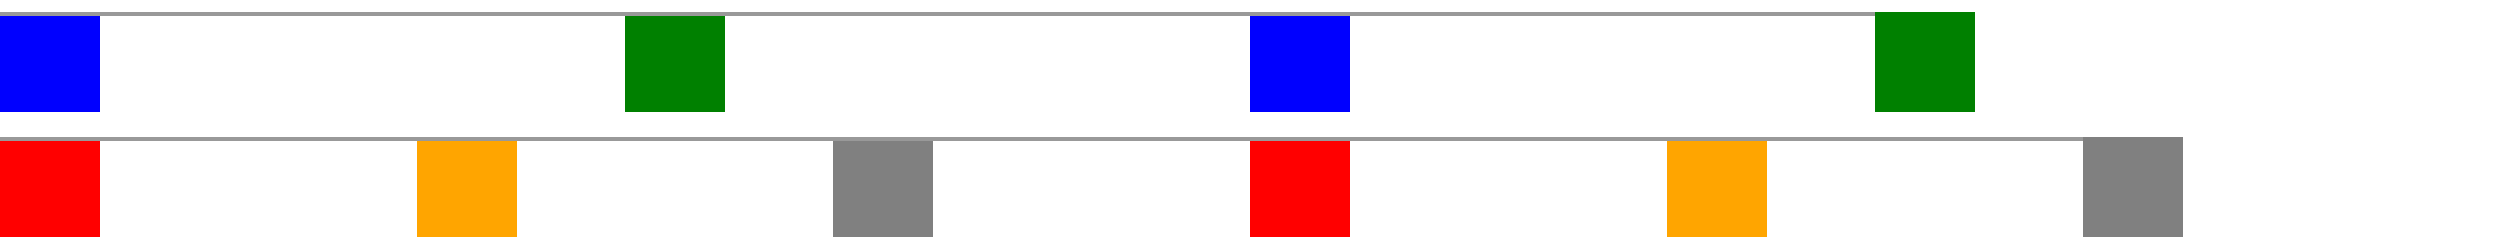 <?xml version="1.0" encoding="UTF-8"?>
<svg xmlns="http://www.w3.org/2000/svg" xmlns:xlink="http://www.w3.org/1999/xlink" width="600pt" height="60pt" viewBox="0 0 600 60" version="1.1" shape-rendering="crispEdges">
<g id="surface1">
<path style=" stroke:none;fill-rule:nonzero;fill:rgb(60%,60%,60%);fill-opacity:1;" d="M 24.004 2.949 L -14233.195 2.949 L -14233.195 3.848 L 24.004 3.848 Z M 24.004 2.949 "/>
<path style=" stroke:none;fill-rule:nonzero;fill:rgb(0%,0%,100%);fill-opacity:1;" d="M 0 3 L 24 3 L 24 27 L 0 27 Z M 0 3 "/>
<path style=" stroke:none;fill-rule:nonzero;fill:rgb(60%,60%,60%);fill-opacity:1;" d="M 174.004 2.949 L -14083.195 2.949 L -14083.195 3.848 L 174.004 3.848 Z M 174.004 2.949 "/>
<path style=" stroke:none;fill-rule:nonzero;fill:rgb(0%,50.196%,0%);fill-opacity:1;" d="M 150 3 L 174 3 L 174 27 L 150 27 Z M 150 3 "/>
<path style=" stroke:none;fill-rule:nonzero;fill:rgb(60%,60%,60%);fill-opacity:1;" d="M 324.004 2.949 L -13933.195 2.949 L -13933.195 3.848 L 324.004 3.848 Z M 324.004 2.949 "/>
<path style=" stroke:none;fill-rule:nonzero;fill:rgb(0%,0%,100%);fill-opacity:1;" d="M 300 3 L 324 3 L 324 27 L 300 27 Z M 300 3 "/>
<path style=" stroke:none;fill-rule:nonzero;fill:rgb(60%,60%,60%);fill-opacity:1;" d="M 474.004 2.949 L -13783.195 2.949 L -13783.195 3.848 L 474.004 3.848 Z M 474.004 2.949 "/>
<path style=" stroke:none;fill-rule:nonzero;fill:rgb(0%,50.196%,0%);fill-opacity:1;" d="M 450 3 L 474 3 L 474 27 L 450 27 Z M 450 3 "/>
<path style=" stroke:none;fill-rule:nonzero;fill:rgb(60%,60%,60%);fill-opacity:1;" d="M 24.004 32.949 L -14283.195 32.949 L -14283.195 33.848 L 24.004 33.848 Z M 24.004 32.949 "/>
<path style=" stroke:none;fill-rule:nonzero;fill:rgb(100%,0%,0%);fill-opacity:1;" d="M 0 33 L 24 33 L 24 57 L 0 57 Z M 0 33 "/>
<path style=" stroke:none;fill-rule:nonzero;fill:rgb(60%,60%,60%);fill-opacity:1;" d="M 124.004 32.949 L -14183.195 32.949 L -14183.195 33.848 L 124.004 33.848 Z M 124.004 32.949 "/>
<path style=" stroke:none;fill-rule:nonzero;fill:rgb(100%,64.706%,0%);fill-opacity:1;" d="M 100 33 L 124 33 L 124 57 L 100 57 Z M 100 33 "/>
<path style=" stroke:none;fill-rule:nonzero;fill:rgb(60%,60%,60%);fill-opacity:1;" d="M 224.004 32.949 L -14083.195 32.949 L -14083.195 33.848 L 224.004 33.848 Z M 224.004 32.949 "/>
<path style=" stroke:none;fill-rule:nonzero;fill:rgb(50.196%,50.196%,50.196%);fill-opacity:1;" d="M 200 33 L 224 33 L 224 57 L 200 57 Z M 200 33 "/>
<path style=" stroke:none;fill-rule:nonzero;fill:rgb(60%,60%,60%);fill-opacity:1;" d="M 324.004 32.949 L -13983.195 32.949 L -13983.195 33.848 L 324.004 33.848 Z M 324.004 32.949 "/>
<path style=" stroke:none;fill-rule:nonzero;fill:rgb(100%,0%,0%);fill-opacity:1;" d="M 300 33 L 324 33 L 324 57 L 300 57 Z M 300 33 "/>
<path style=" stroke:none;fill-rule:nonzero;fill:rgb(60%,60%,60%);fill-opacity:1;" d="M 424.004 32.949 L -13883.195 32.949 L -13883.195 33.848 L 424.004 33.848 Z M 424.004 32.949 "/>
<path style=" stroke:none;fill-rule:nonzero;fill:rgb(100%,64.706%,0%);fill-opacity:1;" d="M 400 33 L 424 33 L 424 57 L 400 57 Z M 400 33 "/>
<path style=" stroke:none;fill-rule:nonzero;fill:rgb(60%,60%,60%);fill-opacity:1;" d="M 524.004 32.949 L -13783.195 32.949 L -13783.195 33.848 L 524.004 33.848 Z M 524.004 32.949 "/>
<path style=" stroke:none;fill-rule:nonzero;fill:rgb(50.196%,50.196%,50.196%);fill-opacity:1;" d="M 500 33 L 524 33 L 524 57 L 500 57 Z M 500 33 "/>
</g>
</svg>
